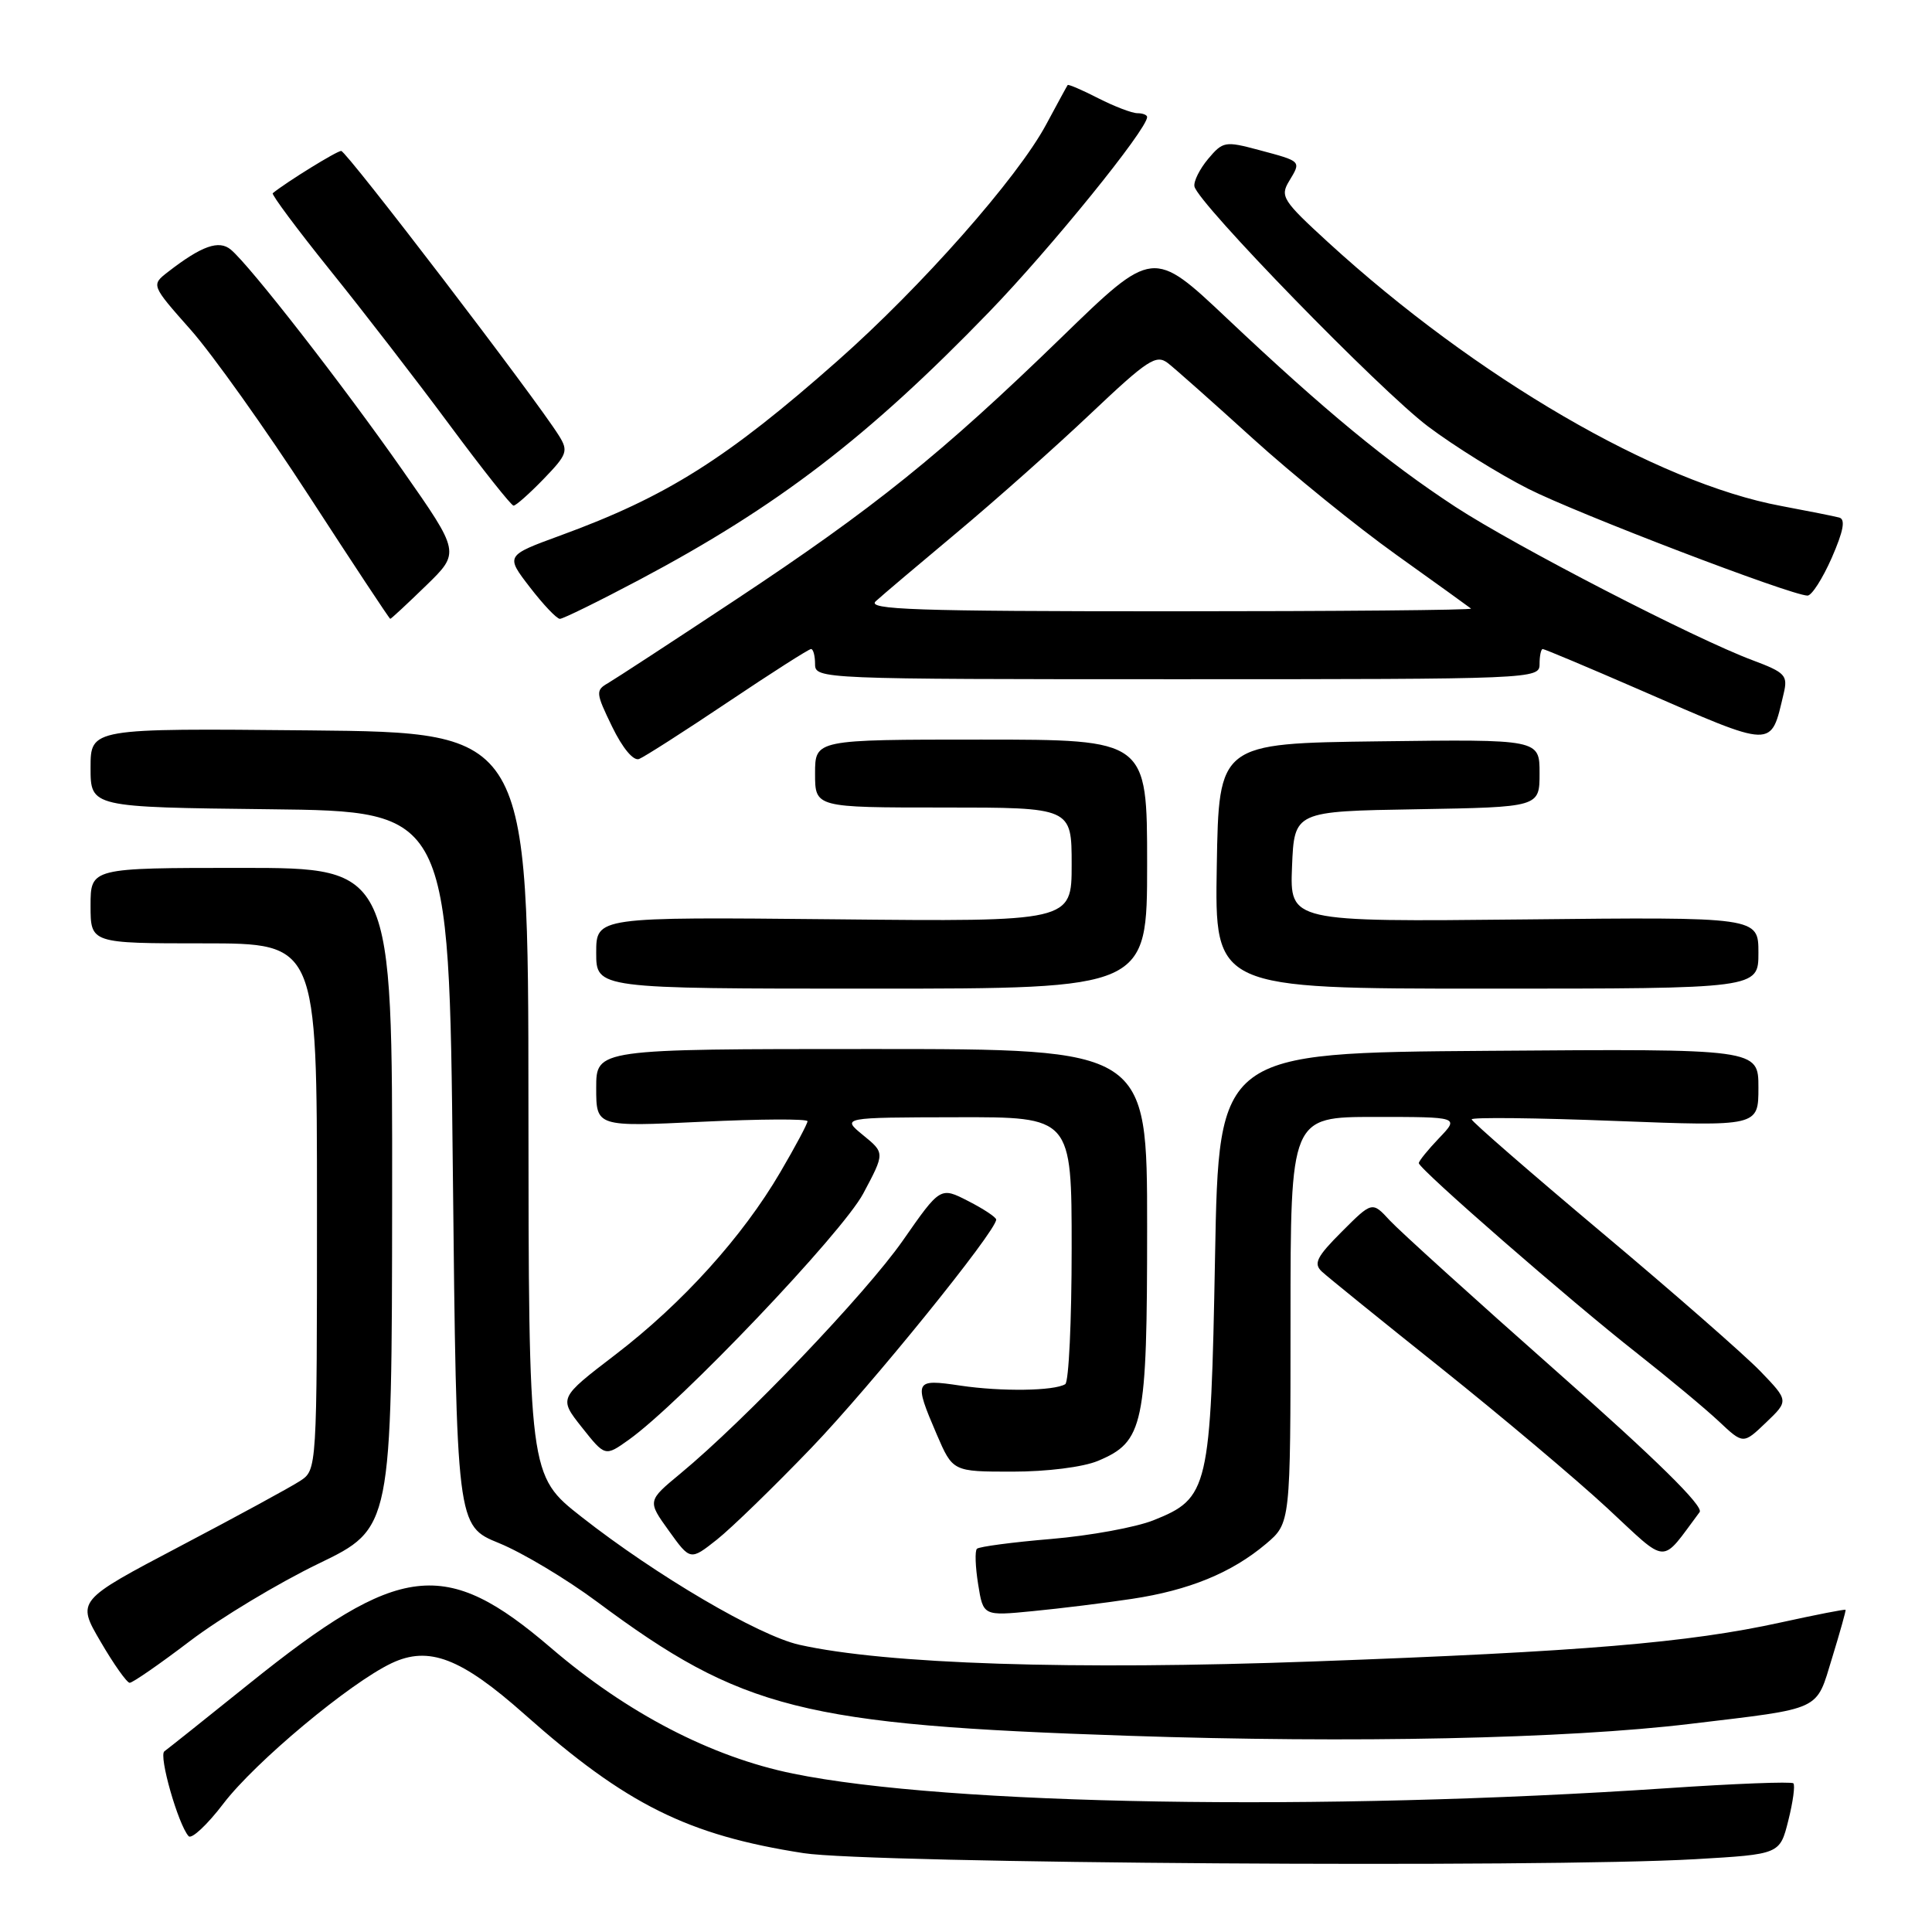 <?xml version="1.0" encoding="UTF-8" standalone="no"?>
<!DOCTYPE svg PUBLIC "-//W3C//DTD SVG 1.1//EN" "http://www.w3.org/Graphics/SVG/1.1/DTD/svg11.dtd" >
<svg xmlns="http://www.w3.org/2000/svg" xmlns:xlink="http://www.w3.org/1999/xlink" version="1.1" viewBox="0 0 256 256">
 <g >
 <path fill="currentColor"
d=" M 224.67 246.35 C 235.84 245.70 235.84 245.70 236.96 241.23 C 237.58 238.77 237.88 236.55 237.63 236.30 C 237.38 236.05 229.83 236.34 220.84 236.95 C 175.12 240.03 125.52 239.20 105.07 235.01 C 94.25 232.80 83.08 227.00 73.00 218.35 C 58.96 206.32 53.02 207.03 33.03 223.09 C 27.28 227.72 22.21 231.75 21.78 232.06 C 21.00 232.62 23.61 241.77 24.99 243.30 C 25.38 243.74 27.46 241.80 29.60 238.99 C 33.80 233.48 46.32 223.03 51.87 220.39 C 56.82 218.04 61.09 219.68 69.50 227.15 C 82.97 239.11 91.12 243.17 106.47 245.55 C 115.24 246.92 204.39 247.52 224.67 246.35 Z  M 223.98 228.42 C 241.65 226.30 240.58 226.80 242.77 219.66 C 243.81 216.27 244.61 213.41 244.55 213.31 C 244.50 213.20 240.64 213.96 235.98 214.98 C 223.70 217.68 209.69 218.85 174.06 220.15 C 142.13 221.32 117.38 220.51 105.91 217.94 C 100.52 216.73 86.96 208.77 77.06 201.00 C 70.05 195.50 70.05 195.50 70.02 146.28 C 70.00 97.06 70.00 97.06 41.00 96.78 C 12.00 96.50 12.00 96.50 12.00 101.73 C 12.00 106.96 12.00 106.96 35.75 107.23 C 59.50 107.50 59.50 107.50 60.00 154.84 C 60.50 202.18 60.50 202.18 66.12 204.47 C 69.21 205.73 75.06 209.23 79.12 212.25 C 98.34 226.54 106.33 228.56 149.50 230.00 C 179.17 231.00 207.56 230.40 223.98 228.42 Z  M 25.18 217.44 C 29.21 214.38 36.87 209.77 42.21 207.19 C 51.92 202.50 51.92 202.50 51.96 158.75 C 52.00 115.00 52.00 115.00 32.00 115.00 C 12.00 115.00 12.00 115.00 12.00 120.00 C 12.00 125.00 12.00 125.00 27.00 125.00 C 42.00 125.00 42.00 125.00 42.00 159.88 C 42.00 194.77 42.00 194.77 39.75 196.24 C 38.51 197.05 31.35 200.95 23.83 204.90 C 10.15 212.10 10.15 212.10 13.33 217.53 C 15.07 220.52 16.81 222.97 17.18 222.98 C 17.56 222.99 21.16 220.50 25.18 217.44 Z  M 149.98 211.86 C 157.56 210.72 163.21 208.40 167.75 204.57 C 171.00 201.82 171.00 201.82 171.00 174.91 C 171.00 148.00 171.00 148.00 182.19 148.00 C 193.37 148.00 193.37 148.00 190.69 150.80 C 189.21 152.35 188.00 153.84 188.00 154.12 C 188.00 154.88 208.11 172.41 216.90 179.30 C 221.08 182.59 225.96 186.65 227.75 188.33 C 230.99 191.38 230.99 191.38 234.01 188.49 C 237.02 185.61 237.02 185.61 233.26 181.70 C 231.19 179.56 221.74 171.28 212.25 163.32 C 202.76 155.35 195.00 148.60 195.00 148.32 C 195.00 148.03 203.55 148.12 214.00 148.53 C 233.00 149.26 233.00 149.26 233.00 144.11 C 233.00 138.97 233.00 138.97 197.25 139.24 C 161.50 139.50 161.50 139.50 161.00 166.50 C 160.43 197.37 160.16 198.52 152.85 201.44 C 150.53 202.37 144.43 203.49 139.30 203.92 C 134.16 204.35 129.73 204.94 129.45 205.22 C 129.16 205.50 129.24 207.62 129.61 209.93 C 130.28 214.13 130.28 214.13 136.89 213.48 C 140.52 213.13 146.42 212.40 149.98 211.86 Z  M 107.50 191.86 C 115.37 183.67 132.00 163.14 132.00 161.60 C 132.00 161.30 130.34 160.19 128.30 159.15 C 124.60 157.25 124.60 157.25 119.63 164.38 C 114.74 171.39 98.68 188.21 90.14 195.27 C 85.78 198.88 85.78 198.88 88.63 202.84 C 91.47 206.79 91.47 206.79 94.99 204.01 C 96.92 202.48 102.55 197.01 107.50 191.86 Z  M 225.21 200.36 C 225.78 199.60 219.46 193.38 206.28 181.74 C 195.40 172.12 185.45 163.11 184.16 161.72 C 181.82 159.18 181.82 159.18 177.80 163.20 C 174.47 166.53 174.02 167.43 175.14 168.48 C 175.89 169.18 183.03 174.96 191.00 181.32 C 198.97 187.69 208.86 196.02 212.96 199.82 C 221.19 207.45 219.95 207.39 225.21 200.36 Z  M 145.47 193.58 C 151.56 191.03 152.00 188.94 152.00 162.55 C 152.00 139.00 152.00 139.00 115.50 139.00 C 79.00 139.00 79.00 139.00 79.00 144.15 C 79.00 149.31 79.00 149.31 93.00 148.64 C 100.70 148.27 107.00 148.24 107.00 148.57 C 107.00 148.90 105.38 151.94 103.39 155.33 C 98.39 163.88 90.42 172.70 81.54 179.50 C 74.03 185.25 74.03 185.25 77.10 189.13 C 80.18 193.01 80.18 193.01 83.30 190.79 C 90.15 185.91 111.60 163.38 114.39 158.14 C 117.25 152.77 117.25 152.77 114.37 150.42 C 111.50 148.07 111.50 148.07 126.75 148.04 C 142.00 148.00 142.00 148.00 142.00 165.44 C 142.00 175.03 141.62 183.12 141.15 183.41 C 139.68 184.31 132.70 184.41 127.25 183.60 C 121.16 182.69 121.05 182.91 124.12 190.06 C 126.25 195.00 126.25 195.00 134.16 195.00 C 138.73 195.00 143.50 194.40 145.47 193.58 Z  M 152.00 114.50 C 152.00 98.00 152.00 98.00 130.00 98.00 C 108.00 98.00 108.00 98.00 108.00 102.50 C 108.00 107.00 108.00 107.00 125.00 107.00 C 142.00 107.00 142.00 107.00 142.00 114.56 C 142.00 122.13 142.00 122.13 110.50 121.81 C 79.00 121.50 79.00 121.50 79.00 126.25 C 79.00 131.00 79.00 131.00 115.50 131.00 C 152.00 131.00 152.00 131.00 152.00 114.50 Z  M 233.00 126.25 C 233.00 121.50 233.00 121.50 201.96 121.83 C 170.91 122.15 170.91 122.15 171.20 114.83 C 171.50 107.50 171.50 107.50 187.75 107.23 C 204.00 106.95 204.00 106.95 204.00 102.46 C 204.00 97.96 204.00 97.96 182.75 98.23 C 161.50 98.50 161.50 98.50 161.23 114.75 C 160.95 131.00 160.95 131.00 196.98 131.00 C 233.00 131.00 233.00 131.00 233.00 126.25 Z  M 96.44 93.04 C 102.21 89.17 107.17 86.00 107.47 86.00 C 107.76 86.00 108.00 86.90 108.00 88.00 C 108.00 89.97 108.67 90.00 156.00 90.00 C 203.33 90.00 204.00 89.97 204.00 88.00 C 204.00 86.90 204.19 86.00 204.42 86.00 C 204.65 86.00 210.39 88.41 217.17 91.36 C 235.34 99.27 234.59 99.25 236.35 91.88 C 236.92 89.49 236.56 89.11 232.24 87.49 C 224.58 84.64 200.81 72.36 192.85 67.16 C 183.84 61.26 175.53 54.41 162.64 42.24 C 152.78 32.93 152.78 32.93 140.64 44.72 C 124.78 60.12 115.79 67.35 97.43 79.50 C 89.12 85.00 81.52 89.96 80.56 90.52 C 78.90 91.47 78.94 91.82 81.11 96.29 C 82.49 99.13 83.93 100.86 84.68 100.57 C 85.37 100.30 90.66 96.92 96.44 93.04 Z  M 56.45 77.60 C 60.97 73.21 60.97 73.21 53.37 62.35 C 45.43 51.00 33.10 35.16 30.59 33.08 C 29.01 31.76 26.73 32.57 22.26 36.03 C 20.02 37.77 20.02 37.77 25.26 43.69 C 28.14 46.94 35.22 56.89 41.00 65.80 C 46.78 74.71 51.60 82.00 51.71 82.00 C 51.83 82.00 53.96 80.02 56.45 77.60 Z  M 84.73 76.82 C 103.00 67.13 114.99 57.95 131.04 41.36 C 139.19 32.94 152.00 17.14 152.00 15.51 C 152.00 15.23 151.42 15.00 150.71 15.00 C 150.00 15.00 147.67 14.11 145.53 13.02 C 143.39 11.92 141.56 11.14 141.47 11.27 C 141.38 11.39 140.10 13.75 138.62 16.50 C 134.83 23.57 122.10 37.99 110.97 47.82 C 96.31 60.78 88.32 65.82 74.24 70.96 C 66.98 73.62 66.98 73.62 70.21 77.81 C 71.98 80.11 73.77 82.00 74.19 82.00 C 74.61 82.00 79.35 79.67 84.73 76.82 Z  M 242.71 73.93 C 244.27 70.36 244.56 68.81 243.71 68.58 C 243.04 68.40 239.57 67.71 236.00 67.04 C 219.54 63.98 195.59 50.04 176.00 32.12 C 169.95 26.58 169.59 26.02 170.82 23.99 C 172.43 21.32 172.51 21.40 166.79 19.87 C 162.34 18.68 162.04 18.73 160.08 21.06 C 158.96 22.40 158.14 24.04 158.27 24.70 C 158.69 26.89 182.86 51.72 189.24 56.52 C 192.68 59.11 198.65 62.82 202.50 64.77 C 208.98 68.05 237.23 78.86 239.50 78.92 C 240.05 78.94 241.49 76.69 242.71 73.93 Z  M 72.03 63.47 C 75.15 60.24 75.33 59.76 74.07 57.74 C 70.99 52.80 45.90 20.00 45.21 20.00 C 44.63 20.00 38.05 24.06 36.14 25.60 C 35.94 25.76 39.35 30.34 43.72 35.78 C 48.10 41.21 55.24 50.46 59.59 56.33 C 63.94 62.20 67.75 67.00 68.05 67.00 C 68.36 67.00 70.15 65.41 72.03 63.47 Z  M 116.04 79.67 C 116.84 78.93 121.69 74.83 126.80 70.56 C 131.92 66.28 139.91 59.18 144.56 54.77 C 152.10 47.64 153.20 46.92 154.76 48.12 C 155.72 48.87 160.78 53.36 166.00 58.10 C 171.22 62.83 179.78 69.77 185.00 73.50 C 190.22 77.23 194.69 80.45 194.92 80.64 C 195.15 80.84 177.16 81.00 154.95 81.00 C 121.24 81.00 114.81 80.78 116.04 79.67 Z "/>
</g>
</svg>